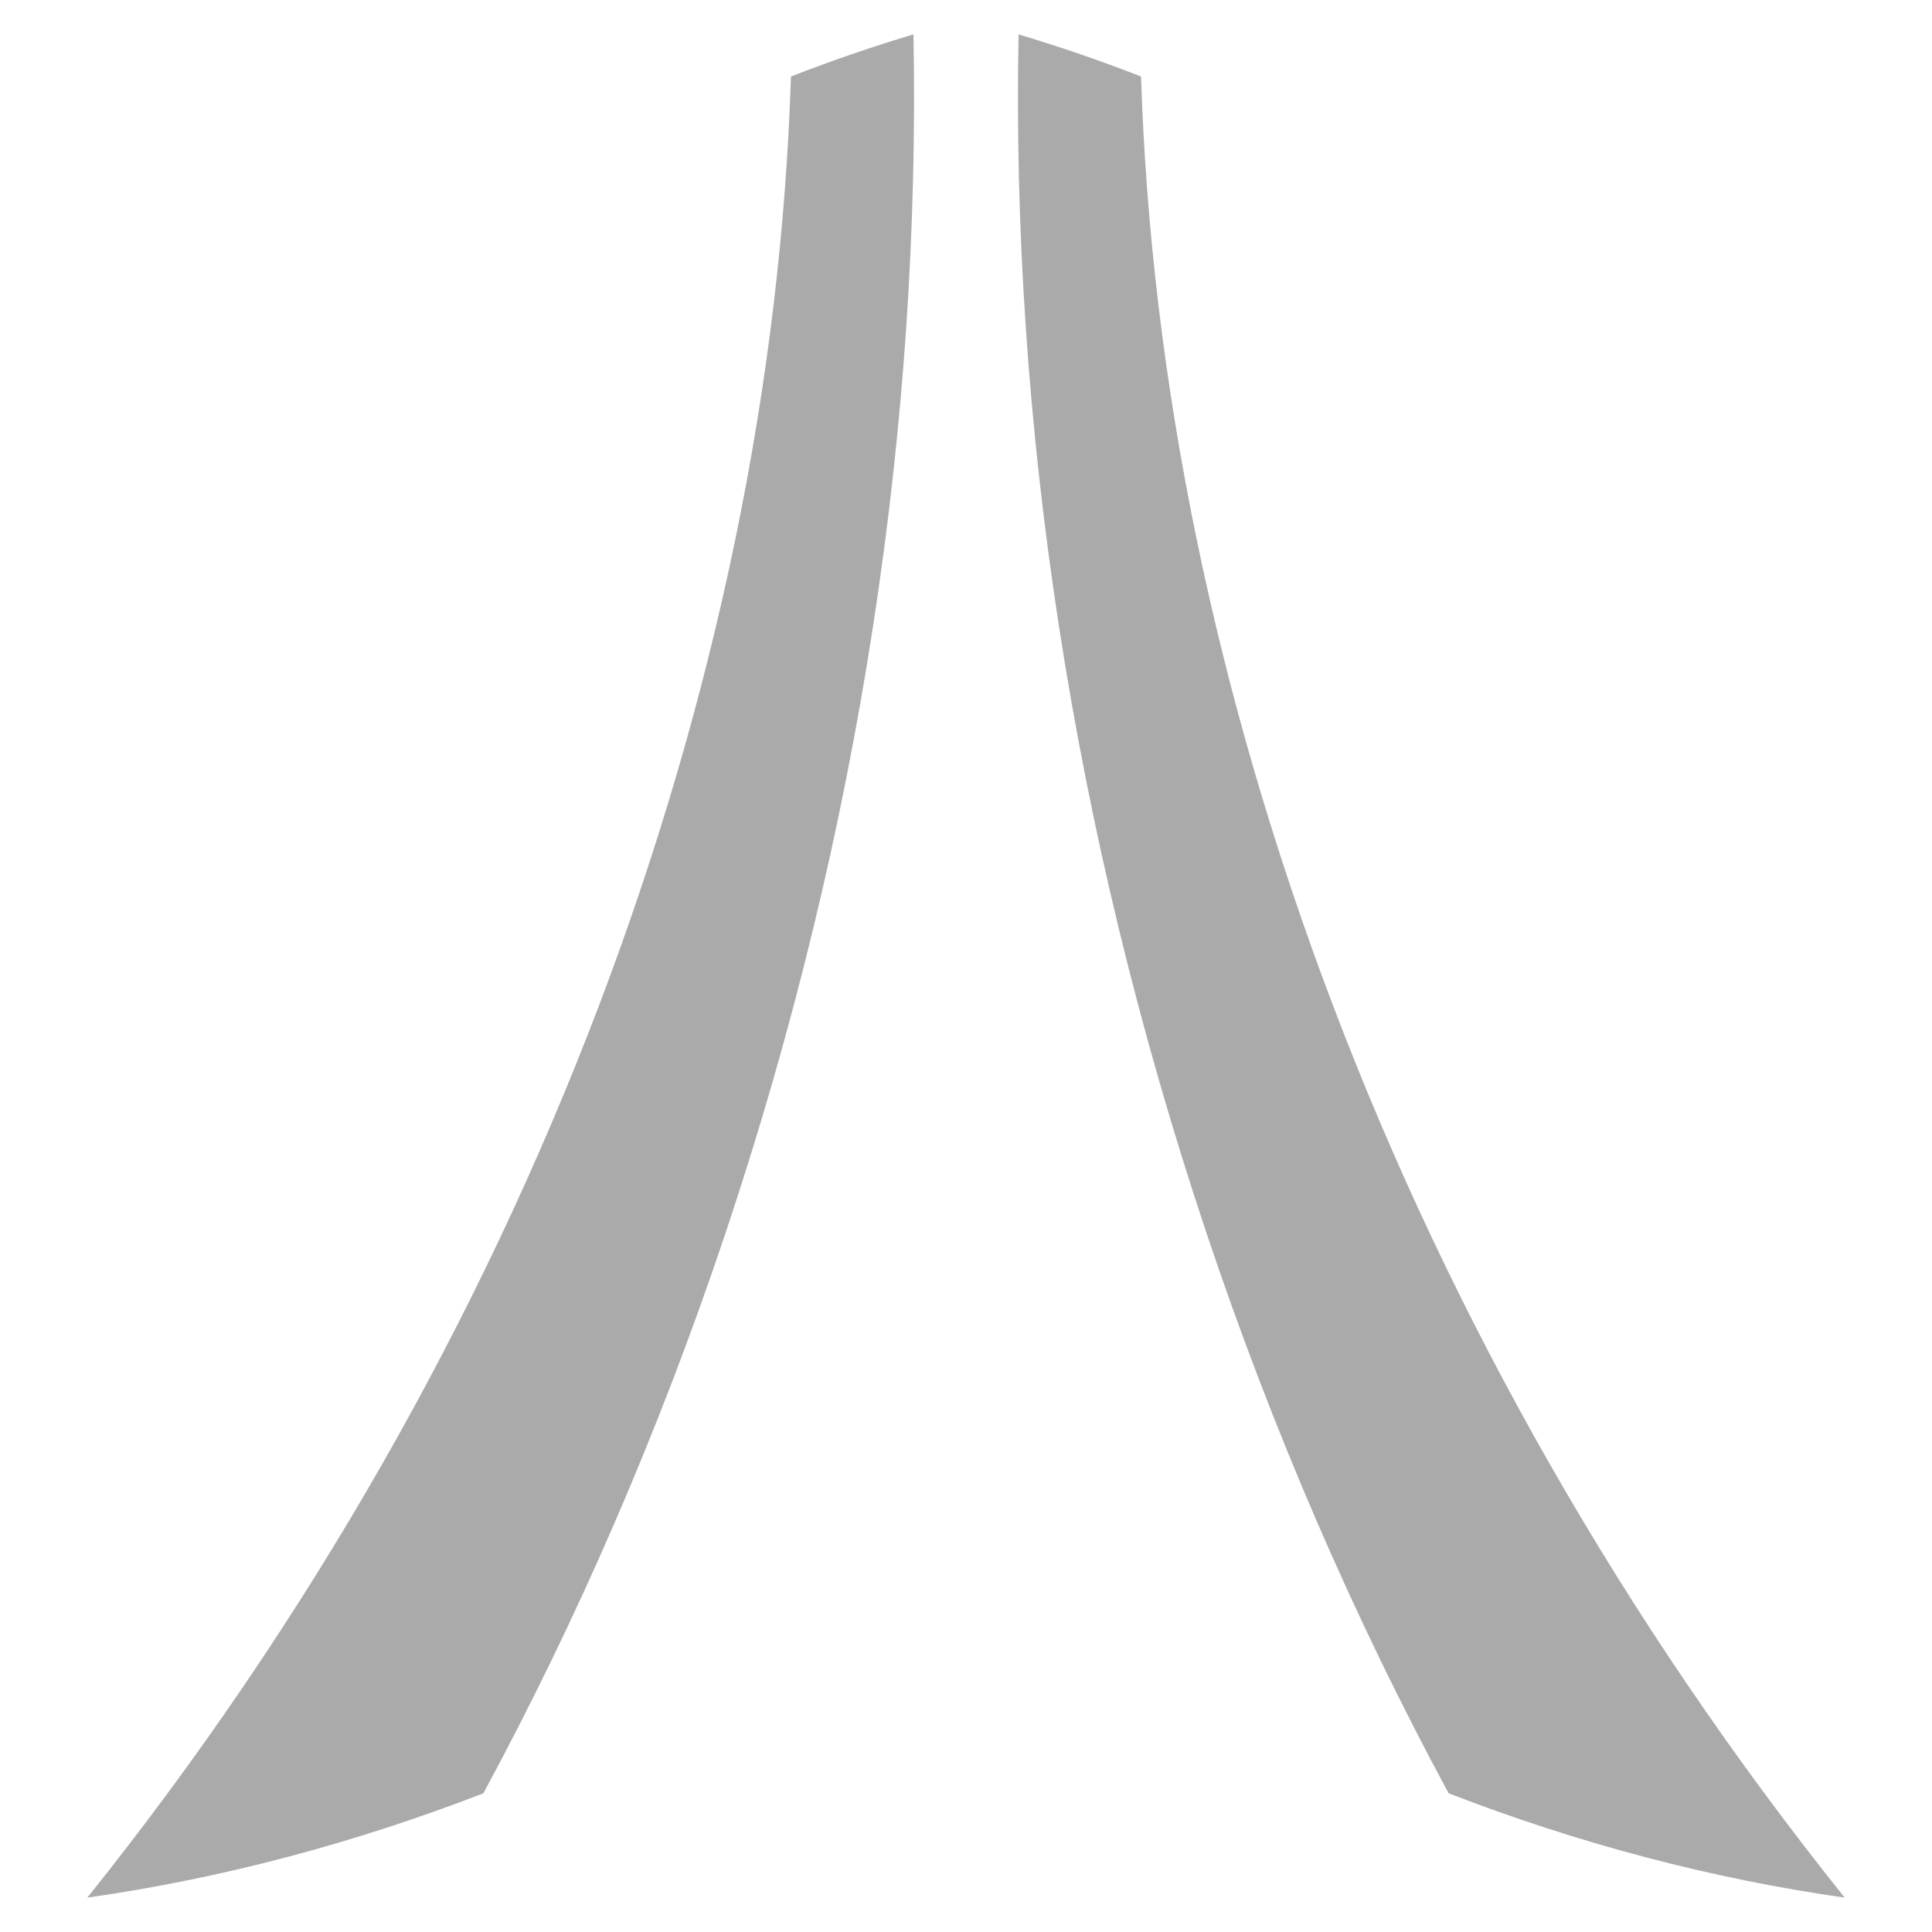 <svg version="1.1" id="Layer_1" xmlns="http://www.w3.org/2000/svg" x="0" y="0" viewBox="0 0 500 500" xml:space="preserve"><style>.st0{fill:#aaa}</style><g id="XMLID_24_"><path id="XMLID_23_" class="st0" d="M477.4 491.1c-34.5-4.9-68.9-14-102.5-27-24.2-44.8-45.4-93.4-62.7-145.1-35-104.6-50.5-210.4-48.6-310.1 10.7 3.2 21.2 6.8 31.7 10.9 5 157 67 327.6 182.1 471.3z"/><path id="XMLID_22_" class="st0" d="M22.6 491.1c34.5-4.9 68.9-14 102.5-27 24.2-44.8 45.4-93.4 62.7-145.1 35-104.6 50.5-210.4 48.6-310.1-10.7 3.2-21.2 6.8-31.7 10.9-5 157-67 327.6-182.1 471.3z"/></g></svg>